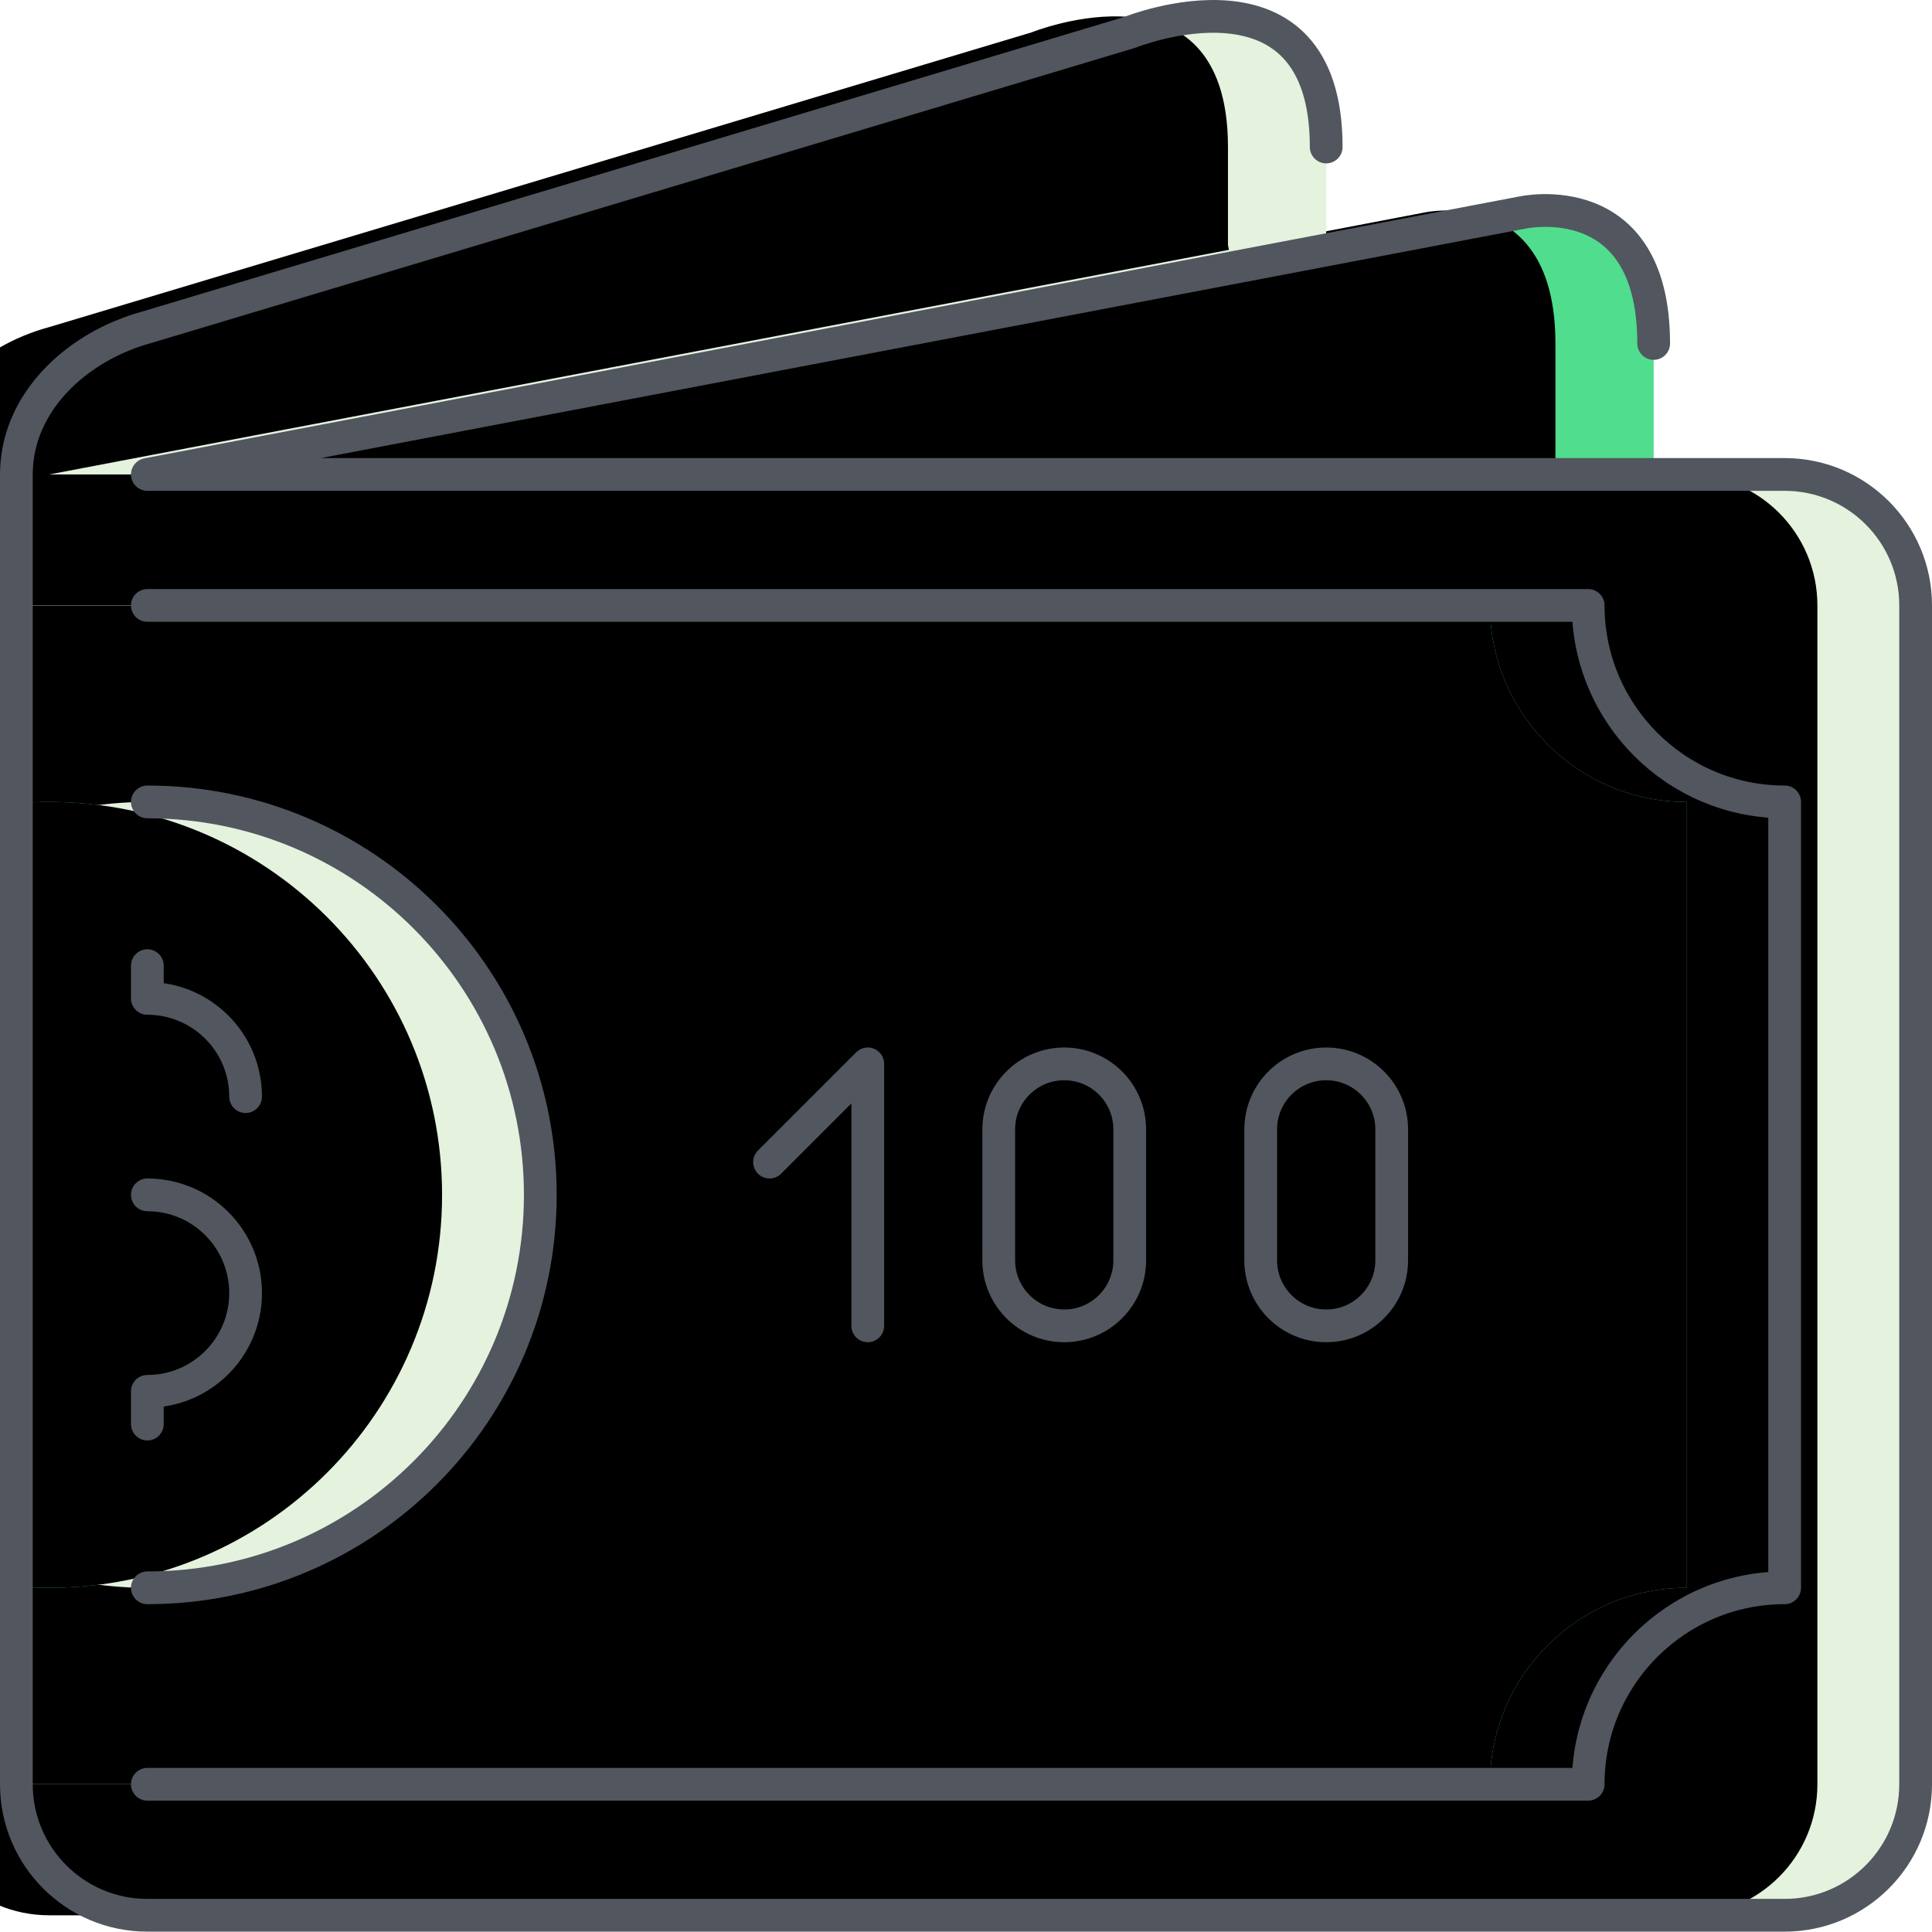 <?xml version="1.0" encoding="UTF-8" standalone="no"?>
<svg width="118px" height="118px" viewBox="0 0 118 118" version="1.1" xmlns="http://www.w3.org/2000/svg" xmlns:xlink="http://www.w3.org/1999/xlink">
    <!-- Generator: sketchtool 41 (35326) - http://www.bohemiancoding.com/sketch -->
    <title>C8516353-5F97-4354-9C4F-A7BF0483652A</title>
    <desc>Created with sketchtool.</desc>
    <defs>
        <path d="M100,19.979 L100,27.979 L8,27.979 L80.06,14.259 L92,11.979 C92,11.979 100,10.219 100,19.979 Z M108,47.979 L108,95.979 C101.38,95.979 96,101.359 96,107.979 L0,107.979 L0,94.579 C2.5,95.479 5.2,95.979 8,95.979 C21.26,95.979 32,85.239 32,71.979 C32,58.719 21.26,47.979 8,47.979 C5.2,47.979 2.5,48.479 0,49.379 L0,35.979 L96,35.979 C96,42.599 101.38,47.979 108,47.979 Z" id="path-1"></path>
        <filter x="-50%" y="-50%" width="200%" height="200%" filterUnits="objectBoundingBox" id="filter-2">
            <feOffset dx="-6" dy="0" in="SourceAlpha" result="shadowOffsetInner1"></feOffset>
            <feComposite in="shadowOffsetInner1" in2="SourceAlpha" operator="arithmetic" k2="-1" k3="1" result="shadowInnerInner1"></feComposite>
            <feColorMatrix values="0 0 0 0 0   0 0 0 0 0   0 0 0 0 0  0 0 0 0.1 0" type="matrix" in="shadowInnerInner1"></feColorMatrix>
        </filter>
        <path d="M116,35.979 L116,107.979 C116,112.399 112.42,115.979 108,115.979 L8,115.979 C3.58,115.979 0,112.399 0,107.979 L96,107.979 C96,101.359 101.38,95.979 108,95.979 L108,47.979 C101.38,47.979 96,42.599 96,35.979 L0,35.979 L0,27.979 C0,23.559 3.7,20.139 8,18.979 L68,0.979 C68,0.979 80,-3.861 80,7.979 L80,13.979 L80.06,14.259 L8,27.979 L100,27.979 L108,27.979 C112.42,27.979 116,31.559 116,35.979 Z M8,47.979 C21.26,47.979 32,58.719 32,71.979 C32,85.239 21.26,95.979 8,95.979 C5.2,95.979 2.5,95.479 0,94.579 L0,49.379 C2.5,48.479 5.2,47.979 8,47.979 Z" id="path-3"></path>
        <filter x="-50%" y="-50%" width="200%" height="200%" filterUnits="objectBoundingBox" id="filter-4">
            <feOffset dx="-6" dy="0" in="SourceAlpha" result="shadowOffsetInner1"></feOffset>
            <feComposite in="shadowOffsetInner1" in2="SourceAlpha" operator="arithmetic" k2="-1" k3="1" result="shadowInnerInner1"></feComposite>
            <feColorMatrix values="0 0 0 0 0   0 0 0 0 0   0 0 0 0 0  0 0 0 0.08 0" type="matrix" in="shadowInnerInner1"></feColorMatrix>
        </filter>
    </defs>
    <g id="Design" stroke="none" stroke-width="1" fill="none" fill-rule="evenodd">
        <g id="2.1-Services" transform="translate(-121, -338)">
            <g id="Group-17" transform="translate(8, 142)">
                <g id="Group-5-Copy" transform="translate(0, 184)">
                    <g id="Group-4">
                        <g id="card1">
                            <g id="Group-7">
                                <g id="Group" transform="translate(114, 13)">
                                    <g id="fill">
                                        <g id="Combined-Shape">
                                            <use fill="#50DD8E" fill-rule="evenodd" xlink:href="#path-1"></use>
                                            <use fill="black" fill-opacity="1" filter="url(#filter-2)" xlink:href="#path-1"></use>
                                        </g>
                                        <g id="Combined-Shape">
                                            <use fill="#E4F2DE" fill-rule="evenodd" xlink:href="#path-3"></use>
                                            <use fill="black" fill-opacity="1" filter="url(#filter-4)" xlink:href="#path-3"></use>
                                        </g>
                                    </g>
                                    <path d="M52,79.978 L52,63.978 L46,69.978 M80,63.978 C77.792,63.978 76,65.77 76,67.978 L76,75.978 C76,78.186 77.792,79.978 80,79.978 C82.208,79.978 84,78.186 84,75.978 L84,67.978 C84,65.77 82.208,63.978 80,63.978 L80,63.978 L80,63.978 L80,63.978 L80,63.978 L80,63.978 L80,63.978 L80,63.978 Z M64,63.978 C61.792,63.978 60,65.77 60,67.978 L60,75.978 C60,78.186 61.792,79.978 64,79.978 C66.208,79.978 68,78.186 68,75.978 L68,67.978 C68,65.77 66.208,63.978 64,63.978 L64,63.978 L64,63.978 L64,63.978 L64,63.978 L64,63.978 L64,63.978 L64,63.978 Z M8,95.978 C21.254,95.978 32,85.232 32,71.978 C32,58.724 21.254,47.978 8,47.978 M8,85.978 L8,83.978 C11.312,83.978 14,81.292 14,77.978 C14,74.664 11.312,71.978 8,71.978 M14,65.978 C14,62.664 11.312,59.978 8,59.978 L8,57.978 M8,107.978 L96,107.978 C96,101.352 101.374,95.978 108,95.978 L108,47.978 C101.374,47.978 96,42.604 96,35.978 L8,35.978 M100,19.978 C100,10.228 92,11.978 92,11.978 L8,27.978 L108,27.978 C112.418,27.978 116,31.56 116,35.978 L116,107.978 C116,112.396 112.418,115.978 108,115.978 L8,115.978 C3.582,115.978 0,112.396 0,107.978 L0,27.978 C0,23.56 3.708,20.144 8,18.978 L68,0.978 C68,0.978 80,-3.856 80,7.978" id="stroke" stroke="#51565F" stroke-width="2" stroke-linecap="round" stroke-linejoin="round"></path>
                                </g>
                            </g>
                        </g>
                    </g>
                </g>
            </g>
        </g>
    </g>
</svg>